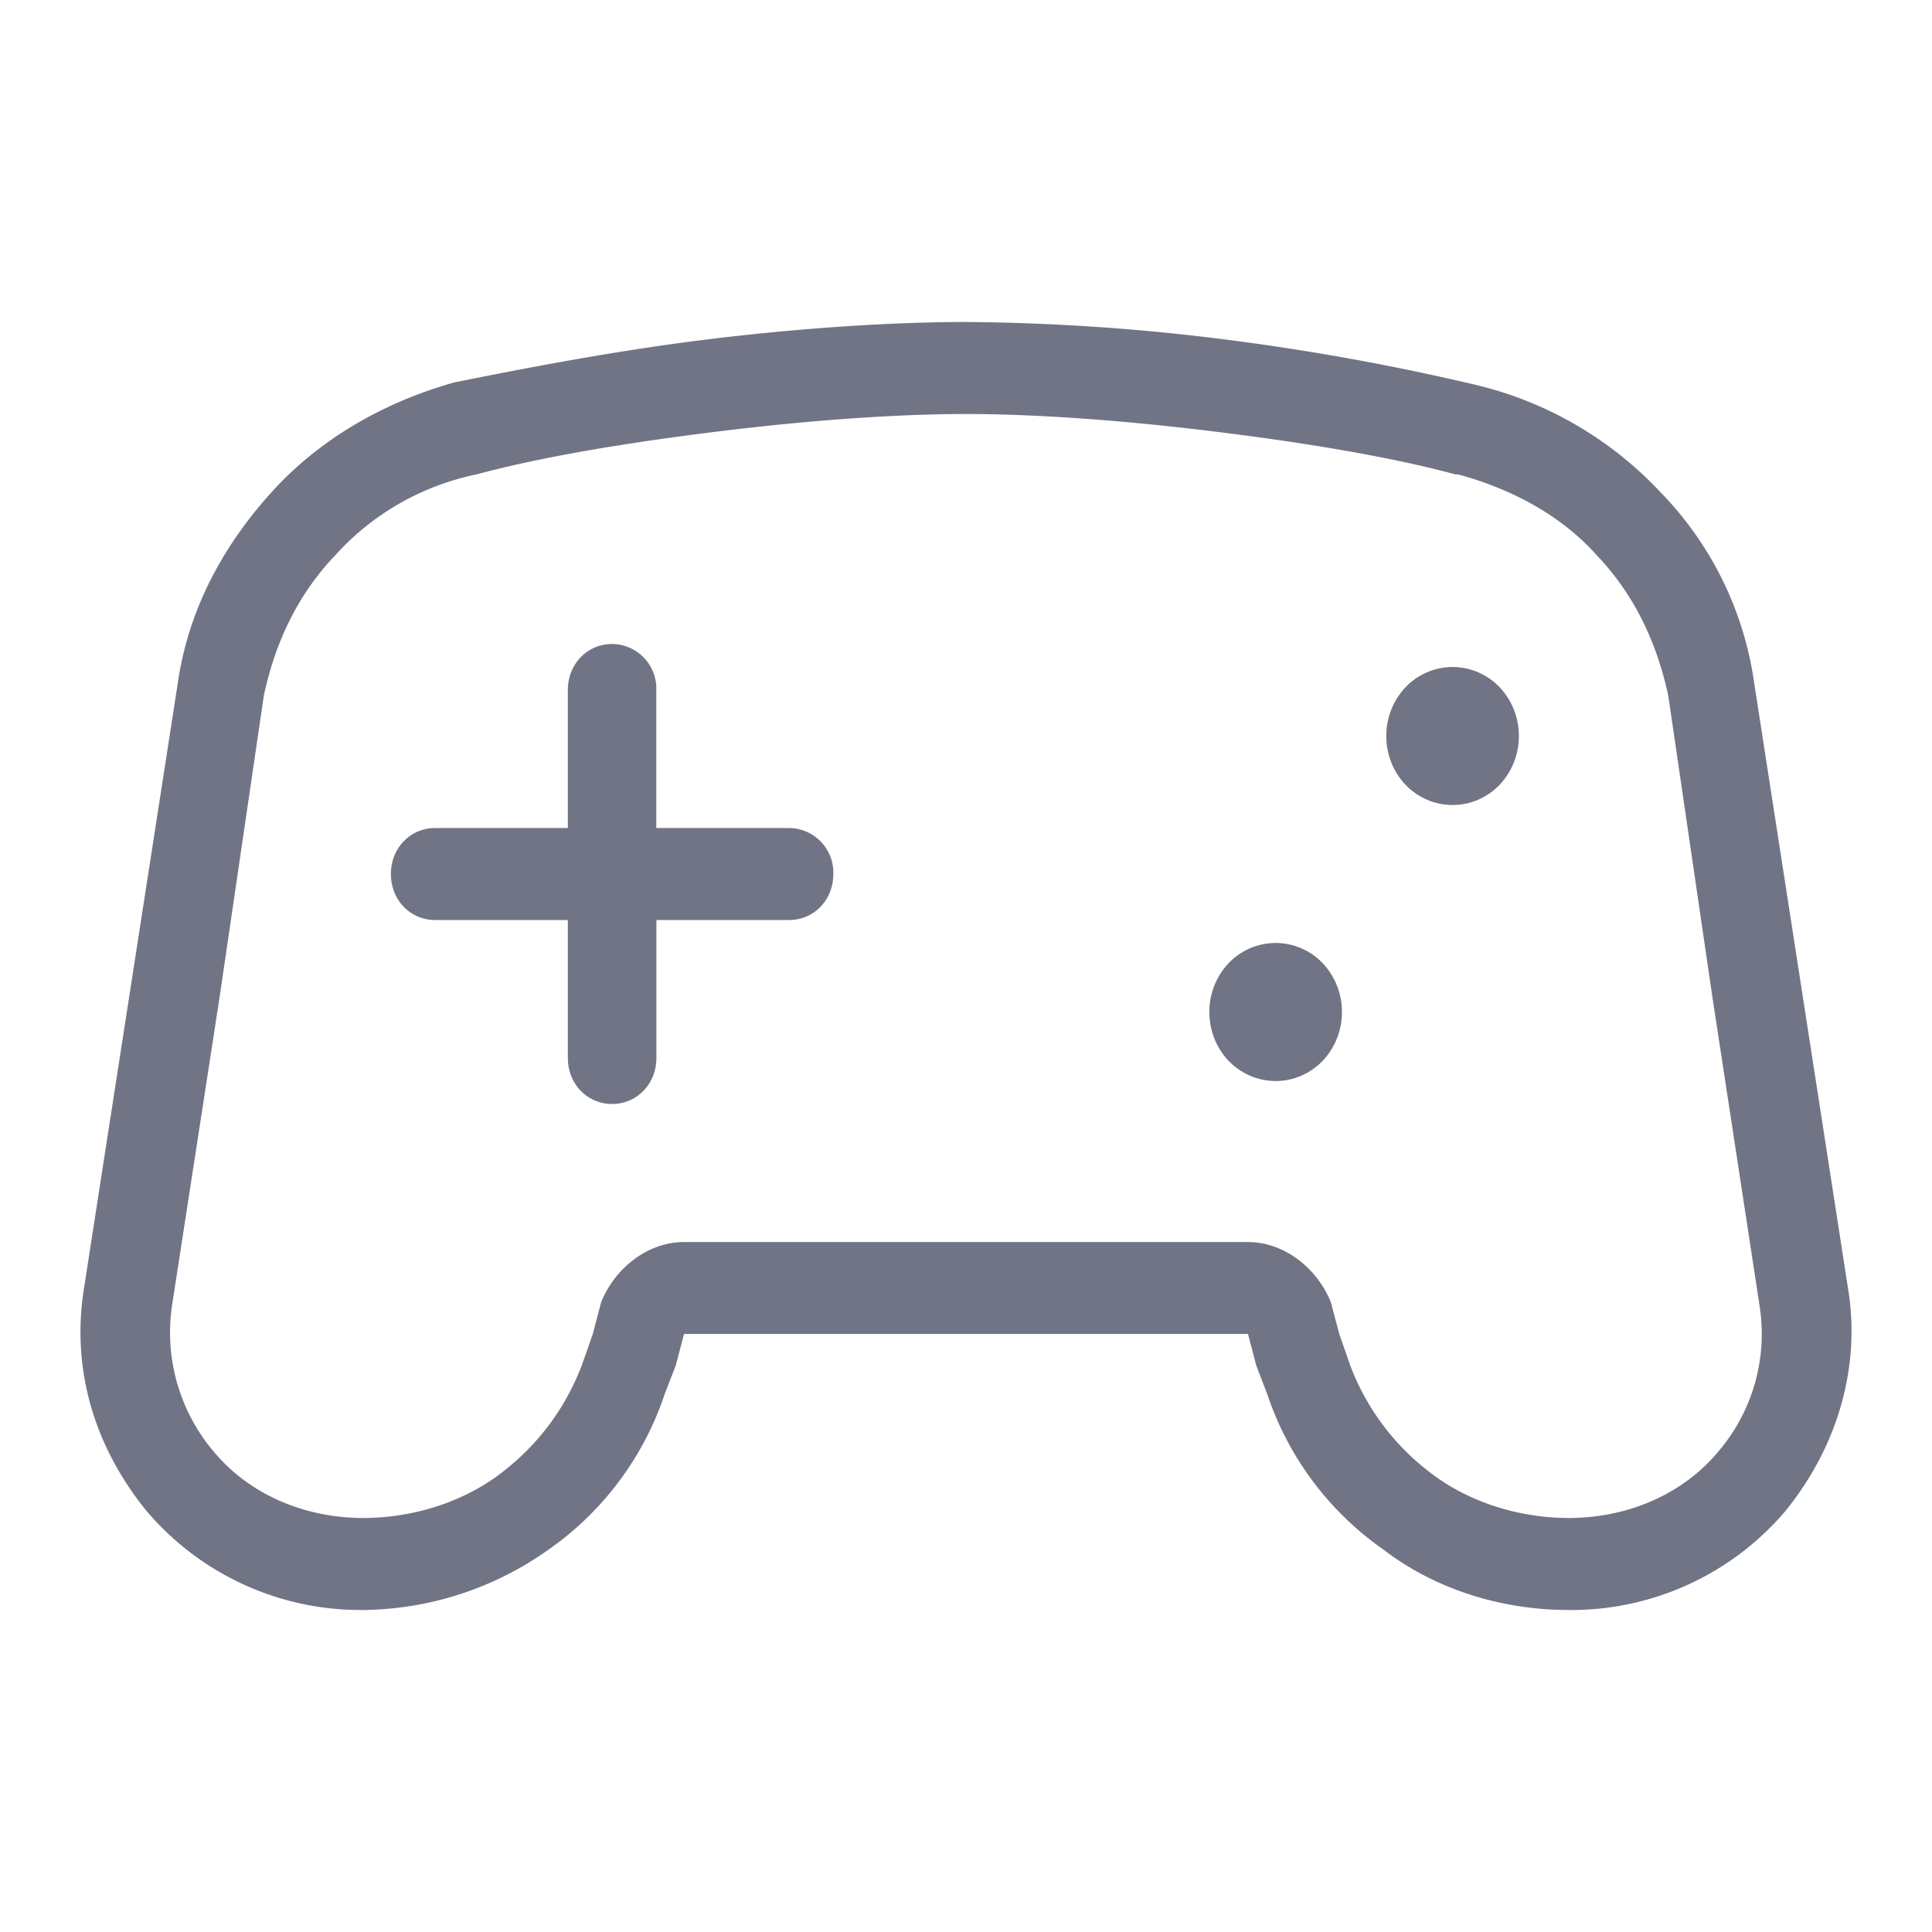 <svg xmlns="http://www.w3.org/2000/svg" width="24" height="24" fill="none" class="BottomNavbar__tab-icon"><path fill="#717485" d="m22.956 16-1.168-7.536a4.24 4.24 0 0 0-1.168-2.357 4.6 4.6 0 0 0-2.266-1.321 30 30 0 0 0-3.16-.572A27 27 0 0 0 12 4c-.893 0-2.026.071-3.194.214s-2.267.357-3.16.536c-.893.25-1.683.714-2.266 1.357-.584.643-1.03 1.429-1.168 2.357L1.044 16c-.172 1.071.172 2.036.79 2.786A3.49 3.49 0 0 0 4.513 20a4.04 4.04 0 0 0 2.301-.75 3.84 3.84 0 0 0 1.442-1.929l.138-.357.103-.393h7.006l.103.393.137.357a3.84 3.84 0 0 0 1.443 1.929c.653.5 1.477.75 2.301.75a3.49 3.49 0 0 0 2.679-1.214c.618-.75.962-1.75.79-2.786m-1.614 2.036c-.447.535-1.134.821-1.855.821-.584 0-1.202-.178-1.683-.536a3 3 0 0 1-1.03-1.357l-.137-.393-.104-.392c-.171-.429-.583-.75-1.03-.75H8.497c-.447 0-.859.321-1.03.75l-.103.392-.138.393c-.206.536-.55 1-1.03 1.357-.481.358-1.1.536-1.683.536-.721 0-1.408-.286-1.855-.821a2.29 2.29 0 0 1-.515-1.857l.584-3.786.55-3.75c.137-.643.412-1.25.892-1.75a3.24 3.24 0 0 1 1.752-1c.79-.214 1.855-.393 3.022-.536 1.168-.143 2.233-.214 3.057-.214s1.889.071 3.057.214 2.232.322 3.022.536h.034c.653.178 1.271.5 1.718 1 .48.5.755 1.107.893 1.75l.549 3.75.584 3.821a2.25 2.25 0 0 1-.515 1.822m-5.495-6.322a.81.81 0 0 0-.584.25.88.88 0 0 0-.24.607c0 .25.102.465.24.608.137.142.343.25.584.25s.446-.108.583-.25a.88.88 0 0 0 .24-.608.88.88 0 0 0-.24-.607.81.81 0 0 0-.583-.25m2.198-3.428a.81.81 0 0 0-.584.25.88.88 0 0 0-.24.607c0 .25.102.464.24.607.137.143.343.25.584.25s.446-.107.583-.25a.88.88 0 0 0 .24-.607.88.88 0 0 0-.24-.607.81.81 0 0 0-.583-.25m-8.243 2H8.153V8.57A.554.554 0 0 0 7.603 8c-.308 0-.549.25-.549.571v1.715H5.406c-.31 0-.55.25-.55.571 0 .322.24.572.55.572h1.648v1.714c0 .321.24.571.55.571.309 0 .55-.25.55-.571v-1.714h1.648c.31 0 .55-.25.55-.572a.554.554 0 0 0-.55-.571"></path></svg>